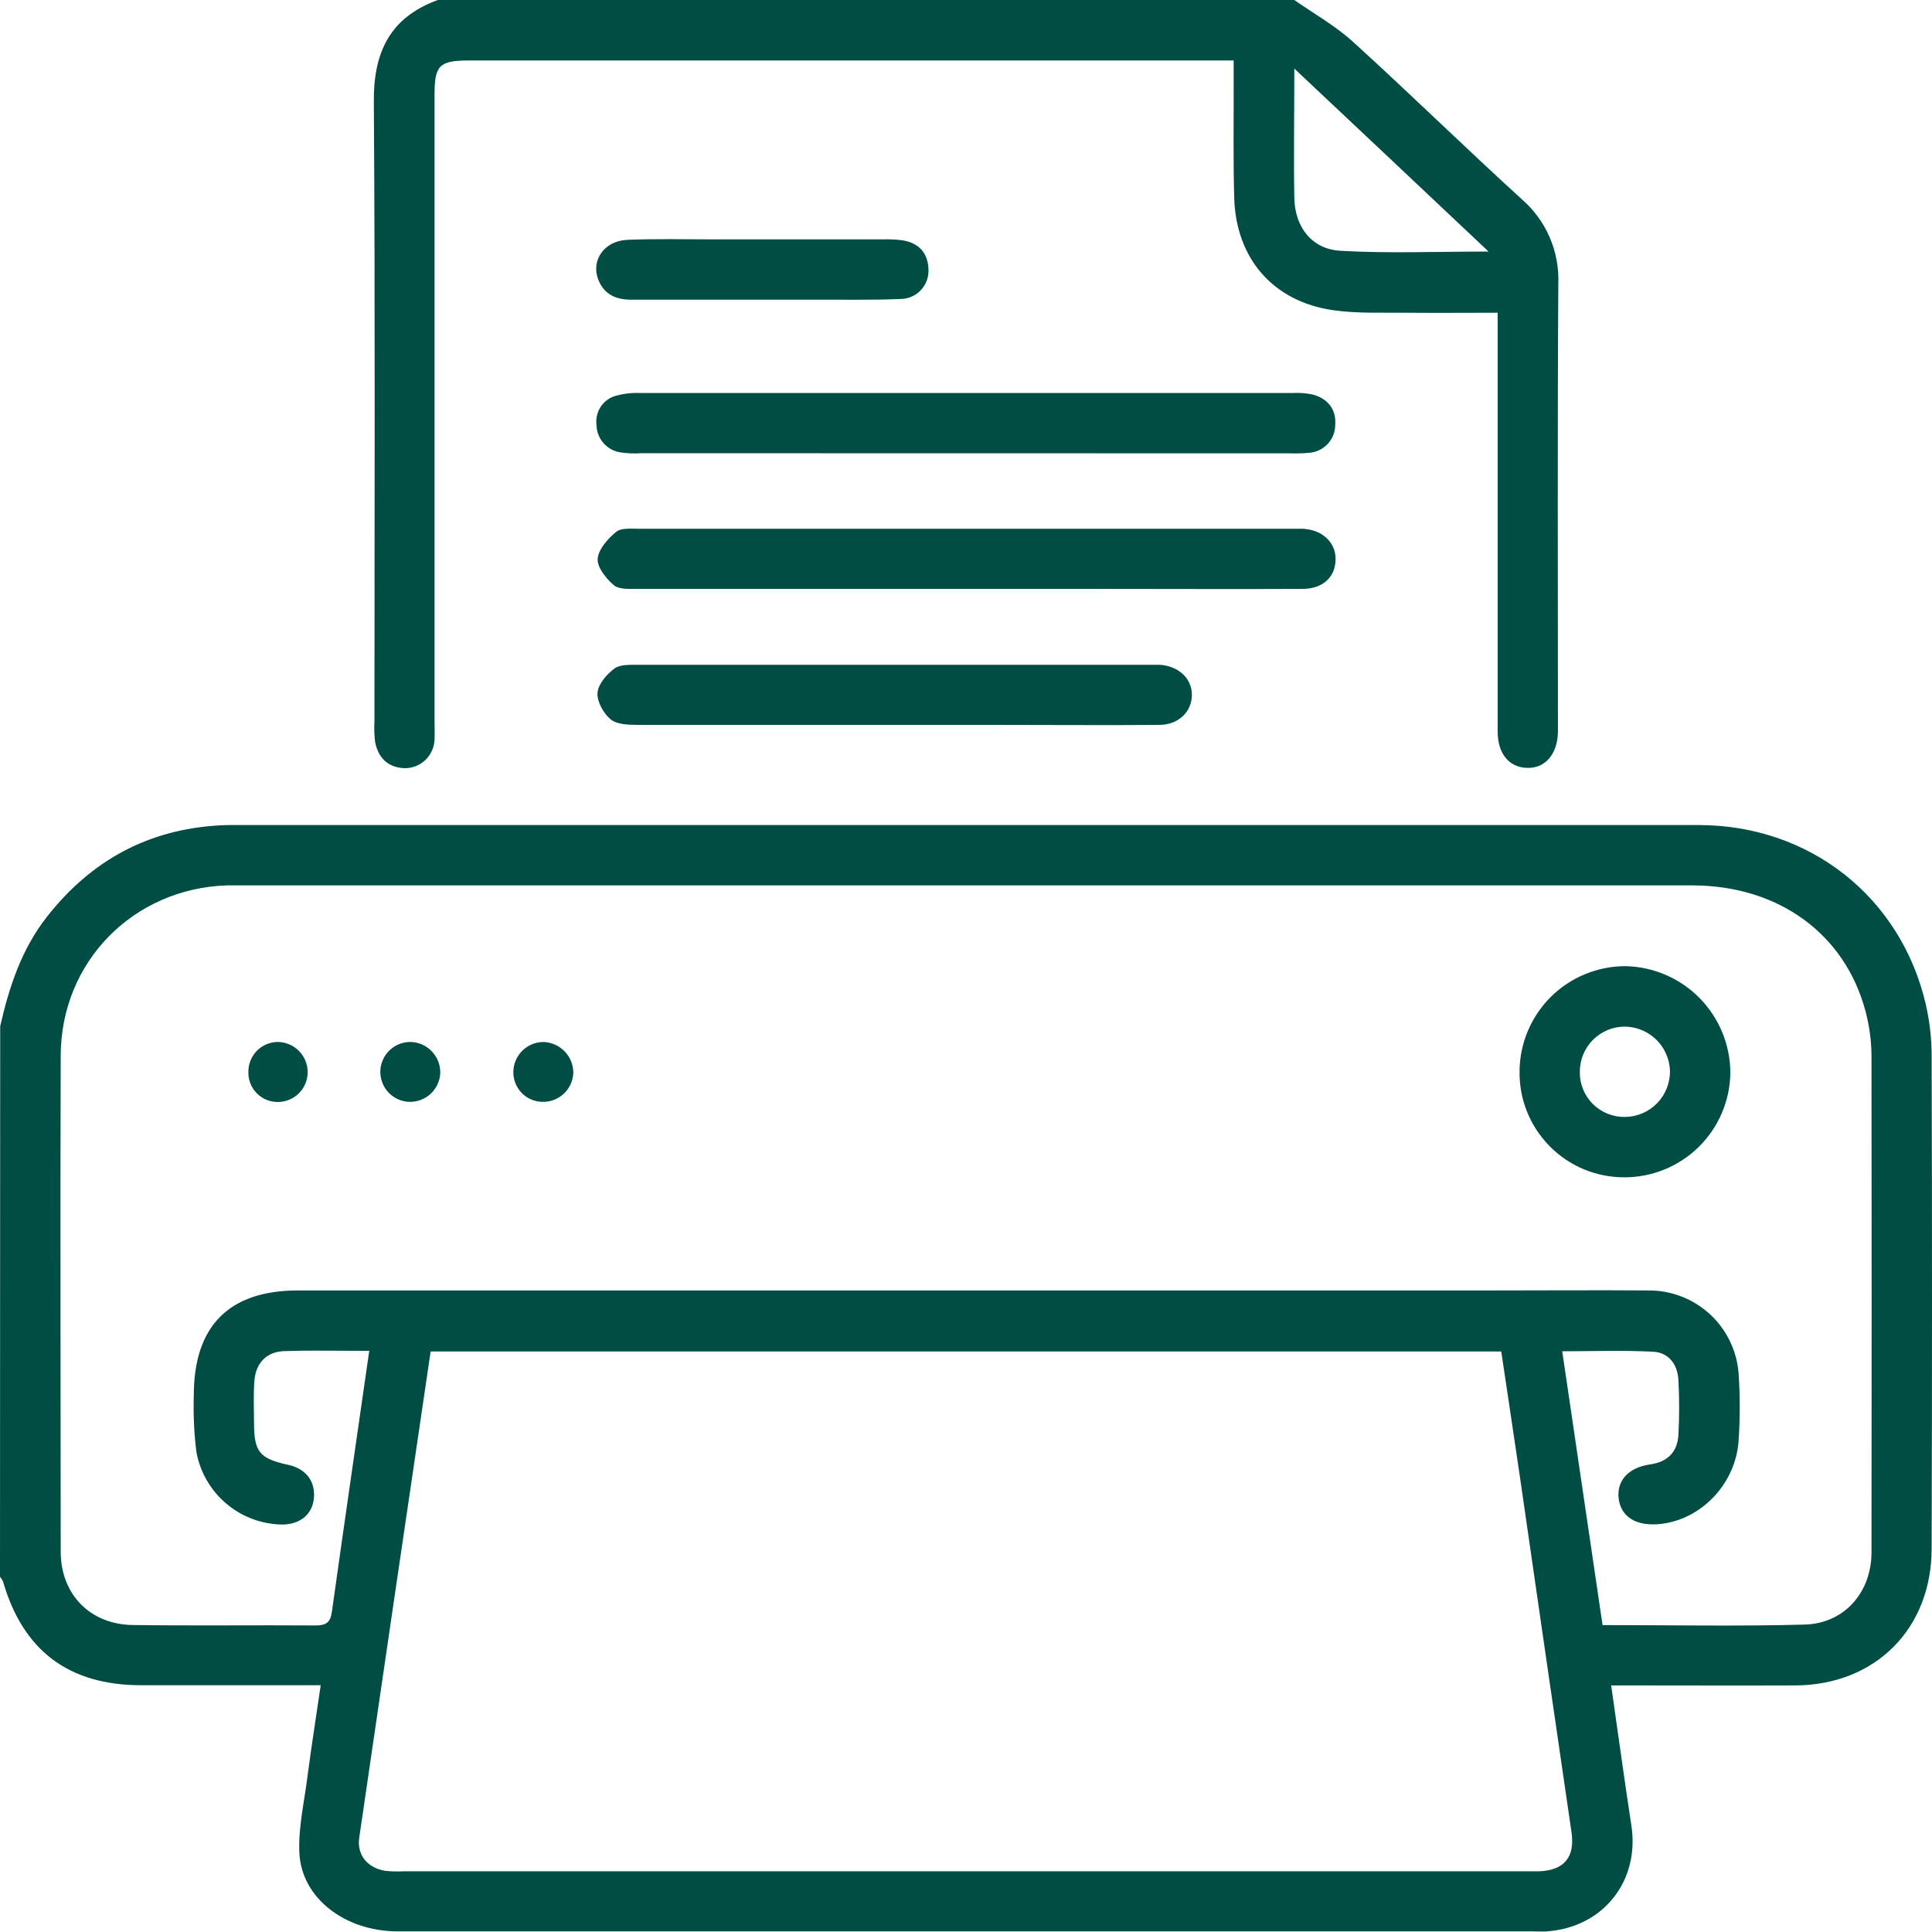 <svg width="48" height="48" viewBox="0 0 48 48" fill="none" xmlns="http://www.w3.org/2000/svg">
<g clip-path="url(#clip0_561_21347)">
<path d="M0.005 25.496C0.228 24.517 0.537 23.575 1.171 22.771C2.264 21.382 3.675 20.605 5.457 20.506C5.566 20.499 5.675 20.498 5.784 20.498C17.924 20.498 30.062 20.498 42.2 20.498C44.961 20.498 47.221 22.286 47.843 24.941C47.941 25.367 47.991 25.802 47.991 26.238C48.003 30.316 48.003 34.393 47.991 38.47C47.991 40.463 46.594 41.864 44.604 41.874C43.261 41.88 41.918 41.874 40.574 41.874H40.029C40.201 43.07 40.355 44.209 40.53 45.346C40.746 46.733 39.829 47.891 38.423 47.985C38.314 47.992 38.205 47.985 38.095 47.985H9.888C8.57 47.985 7.487 47.158 7.437 46.026C7.41 45.4 7.562 44.757 7.641 44.123C7.736 43.397 7.85 42.673 7.968 41.869H3.511C1.708 41.869 0.572 41.012 0.074 39.288C0.055 39.247 0.03 39.208 0 39.174L0.005 25.496ZM9.174 33.56H8.748C8.186 33.56 7.621 33.548 7.061 33.568C6.622 33.583 6.35 33.863 6.319 34.319C6.295 34.661 6.309 35.005 6.311 35.349C6.311 36.072 6.45 36.239 7.155 36.392C7.6 36.488 7.84 36.801 7.798 37.228C7.758 37.624 7.461 37.87 7.02 37.877C6.508 37.872 6.013 37.688 5.622 37.357C5.231 37.026 4.967 36.569 4.878 36.065C4.821 35.6 4.8 35.132 4.815 34.665C4.815 32.945 5.691 32.061 7.4 32.061H37.108C38.388 32.061 39.669 32.051 40.95 32.061C41.519 32.056 42.068 32.268 42.486 32.654C42.904 33.041 43.158 33.572 43.196 34.14C43.232 34.686 43.232 35.233 43.196 35.779C43.129 36.874 42.246 37.783 41.202 37.867C40.639 37.913 40.276 37.681 40.217 37.241C40.158 36.8 40.443 36.463 40.996 36.383C41.44 36.319 41.676 36.071 41.7 35.645C41.724 35.193 41.724 34.739 41.7 34.287C41.68 33.902 41.462 33.604 41.074 33.583C40.331 33.544 39.585 33.572 38.813 33.572C39.15 35.867 39.481 38.115 39.815 40.375C41.527 40.375 43.183 40.408 44.836 40.362C45.825 40.335 46.496 39.562 46.497 38.566C46.502 34.458 46.502 30.35 46.497 26.242C46.495 25.868 46.446 25.496 46.351 25.134C45.84 23.199 44.188 22.003 42.053 21.997H5.967C5.858 21.997 5.749 21.997 5.64 21.997C3.311 22.073 1.515 23.894 1.508 26.226C1.494 30.334 1.508 34.442 1.508 38.55C1.508 39.606 2.234 40.358 3.297 40.373C4.811 40.394 6.326 40.373 7.842 40.384C8.092 40.384 8.207 40.314 8.244 40.057C8.544 37.914 8.856 35.769 9.174 33.56ZM10.699 33.577C10.102 37.63 9.51 41.642 8.925 45.657C8.862 46.085 9.13 46.408 9.567 46.48C9.723 46.496 9.879 46.5 10.036 46.492H37.961C38.055 46.492 38.148 46.492 38.242 46.492C38.869 46.466 39.134 46.134 39.043 45.518C38.616 42.596 38.192 39.678 37.772 36.762C37.618 35.703 37.457 34.644 37.298 33.577H10.699Z" fill="#004D43"/>
<path d="M32.157 0C32.647 0.344 33.181 0.642 33.62 1.043C35.03 2.325 36.393 3.66 37.802 4.944C38.102 5.203 38.341 5.527 38.499 5.891C38.657 6.255 38.731 6.65 38.716 7.046C38.693 10.672 38.706 14.296 38.706 17.92C38.706 18.014 38.706 18.108 38.706 18.201C38.688 18.745 38.388 19.091 37.941 19.078C37.494 19.066 37.211 18.73 37.209 18.175C37.209 14.909 37.209 11.644 37.209 8.379V7.77C36.428 7.77 35.684 7.778 34.94 7.77C34.333 7.763 33.717 7.793 33.118 7.706C31.634 7.493 30.706 6.424 30.664 4.916C30.636 3.948 30.654 2.979 30.65 2.011V1.503H11.638C10.917 1.503 10.796 1.628 10.796 2.344V17.907C10.796 18.064 10.803 18.221 10.796 18.375C10.789 18.565 10.709 18.745 10.573 18.878C10.437 19.01 10.254 19.085 10.064 19.085C9.649 19.076 9.398 18.835 9.32 18.438C9.299 18.268 9.293 18.096 9.303 17.925C9.303 12.8 9.323 7.676 9.288 2.552C9.272 1.304 9.684 0.435 10.878 0H32.157ZM32.157 1.701C32.157 2.868 32.139 3.896 32.157 4.921C32.174 5.65 32.594 6.191 33.306 6.231C34.492 6.299 35.685 6.25 36.983 6.25C35.353 4.712 33.798 3.247 32.154 1.701H32.157Z" fill="#004D43"/>
<path d="M15.934 11.26C15.762 11.272 15.589 11.265 15.419 11.24C15.254 11.216 15.104 11.134 14.994 11.009C14.884 10.884 14.823 10.724 14.82 10.558C14.8 10.4 14.836 10.241 14.923 10.108C15.01 9.975 15.142 9.878 15.295 9.834C15.49 9.78 15.692 9.756 15.894 9.764C21.298 9.764 26.703 9.764 32.109 9.764C32.28 9.755 32.452 9.768 32.62 9.803C32.995 9.907 33.205 10.178 33.173 10.565C33.171 10.74 33.102 10.908 32.982 11.034C32.862 11.161 32.698 11.238 32.523 11.25C32.368 11.264 32.212 11.269 32.056 11.263L15.934 11.26Z" fill="#004D43"/>
<path d="M23.981 14.63C21.266 14.63 18.55 14.63 15.835 14.63C15.637 14.63 15.381 14.649 15.252 14.54C15.061 14.376 14.834 14.099 14.849 13.886C14.866 13.648 15.1 13.385 15.307 13.215C15.433 13.109 15.694 13.137 15.894 13.137C21.293 13.137 26.692 13.137 32.09 13.137C32.184 13.137 32.278 13.137 32.372 13.137C32.865 13.164 33.198 13.487 33.182 13.92C33.166 14.353 32.853 14.63 32.359 14.631C30.753 14.639 29.145 14.631 27.538 14.631L23.981 14.63Z" fill="#004D43"/>
<path d="M22.202 18.009C20.08 18.009 17.957 18.009 15.834 18.009C15.608 18.009 15.324 18 15.171 17.871C14.993 17.723 14.829 17.43 14.845 17.213C14.862 16.997 15.072 16.754 15.265 16.61C15.404 16.505 15.651 16.518 15.85 16.517C20.095 16.517 24.341 16.517 28.588 16.517C28.665 16.517 28.744 16.517 28.822 16.517C29.291 16.551 29.619 16.865 29.612 17.276C29.604 17.687 29.281 18.006 28.805 18.01C27.479 18.021 26.152 18.01 24.825 18.01L22.202 18.009Z" fill="#004D43"/>
<path d="M18.914 7.446C17.838 7.446 16.762 7.446 15.686 7.446C15.31 7.446 15.012 7.321 14.866 6.952C14.675 6.473 15.009 5.984 15.583 5.959C16.284 5.929 16.987 5.947 17.688 5.947C19.107 5.947 20.526 5.947 21.946 5.947C22.102 5.942 22.258 5.95 22.413 5.969C22.821 6.033 23.054 6.275 23.068 6.693C23.072 6.787 23.058 6.881 23.026 6.97C22.993 7.058 22.943 7.139 22.878 7.208C22.814 7.277 22.736 7.331 22.65 7.369C22.564 7.407 22.471 7.427 22.377 7.428C21.706 7.457 21.035 7.443 20.365 7.446H18.914Z" fill="#004D43"/>
<path d="M37.753 26.614C37.758 25.92 38.038 25.256 38.53 24.767C39.023 24.279 39.689 24.004 40.383 24.004C41.077 24.018 41.739 24.302 42.226 24.797C42.713 25.292 42.987 25.958 42.99 26.653C42.981 27.348 42.698 28.011 42.202 28.498C41.706 28.984 41.037 29.255 40.343 29.25C39.999 29.249 39.658 29.18 39.342 29.047C39.025 28.914 38.738 28.719 38.497 28.473C38.256 28.228 38.066 27.938 37.938 27.618C37.81 27.299 37.748 26.958 37.753 26.614ZM40.383 27.75C40.681 27.745 40.965 27.621 41.173 27.407C41.38 27.192 41.494 26.904 41.49 26.605C41.481 26.314 41.36 26.038 41.153 25.833C40.946 25.629 40.669 25.512 40.378 25.506C40.229 25.505 40.082 25.533 39.945 25.589C39.808 25.645 39.683 25.728 39.578 25.833C39.473 25.938 39.39 26.063 39.334 26.2C39.278 26.337 39.249 26.485 39.251 26.633C39.248 26.781 39.276 26.929 39.333 27.066C39.389 27.204 39.473 27.328 39.578 27.433C39.684 27.537 39.81 27.619 39.948 27.673C40.086 27.728 40.234 27.754 40.383 27.75Z" fill="#004D43"/>
<path d="M13.514 25.888C13.711 25.898 13.896 25.983 14.032 26.125C14.168 26.268 14.244 26.457 14.244 26.654C14.236 26.851 14.151 27.038 14.007 27.173C13.863 27.308 13.672 27.381 13.474 27.375C13.377 27.374 13.28 27.352 13.191 27.313C13.102 27.274 13.021 27.217 12.954 27.146C12.887 27.075 12.835 26.991 12.801 26.9C12.766 26.809 12.751 26.712 12.754 26.614C12.761 26.418 12.844 26.232 12.986 26.096C13.128 25.96 13.318 25.885 13.514 25.888Z" fill="#004D43"/>
<path d="M10.938 26.662C10.929 26.858 10.842 27.043 10.698 27.176C10.553 27.31 10.362 27.381 10.166 27.375C10.068 27.372 9.972 27.349 9.883 27.308C9.794 27.267 9.714 27.21 9.648 27.138C9.581 27.067 9.53 26.982 9.496 26.891C9.462 26.799 9.446 26.702 9.449 26.604C9.453 26.506 9.476 26.41 9.517 26.322C9.557 26.233 9.615 26.153 9.687 26.086C9.758 26.02 9.842 25.968 9.934 25.934C10.026 25.9 10.123 25.884 10.221 25.888C10.418 25.898 10.603 25.985 10.736 26.129C10.87 26.274 10.943 26.465 10.938 26.662Z" fill="#004D43"/>
<path d="M6.892 25.887C7.09 25.887 7.279 25.964 7.42 26.103C7.56 26.241 7.641 26.429 7.644 26.627C7.645 26.724 7.628 26.821 7.592 26.911C7.556 27.002 7.502 27.085 7.434 27.154C7.366 27.224 7.285 27.28 7.196 27.318C7.106 27.357 7.01 27.377 6.912 27.378C6.815 27.38 6.718 27.363 6.628 27.327C6.537 27.291 6.455 27.237 6.386 27.168C6.317 27.1 6.262 27.018 6.225 26.928C6.188 26.838 6.17 26.741 6.171 26.644C6.168 26.547 6.185 26.45 6.22 26.359C6.255 26.269 6.307 26.186 6.374 26.115C6.441 26.045 6.522 25.988 6.61 25.949C6.699 25.91 6.795 25.889 6.892 25.887Z" fill="#004D43"/>
</g>
<defs>
<clipPath id="clip0_561_21347">
<rect width="48" height="48" fill="white"/>
</clipPath>
</defs>
</svg>
